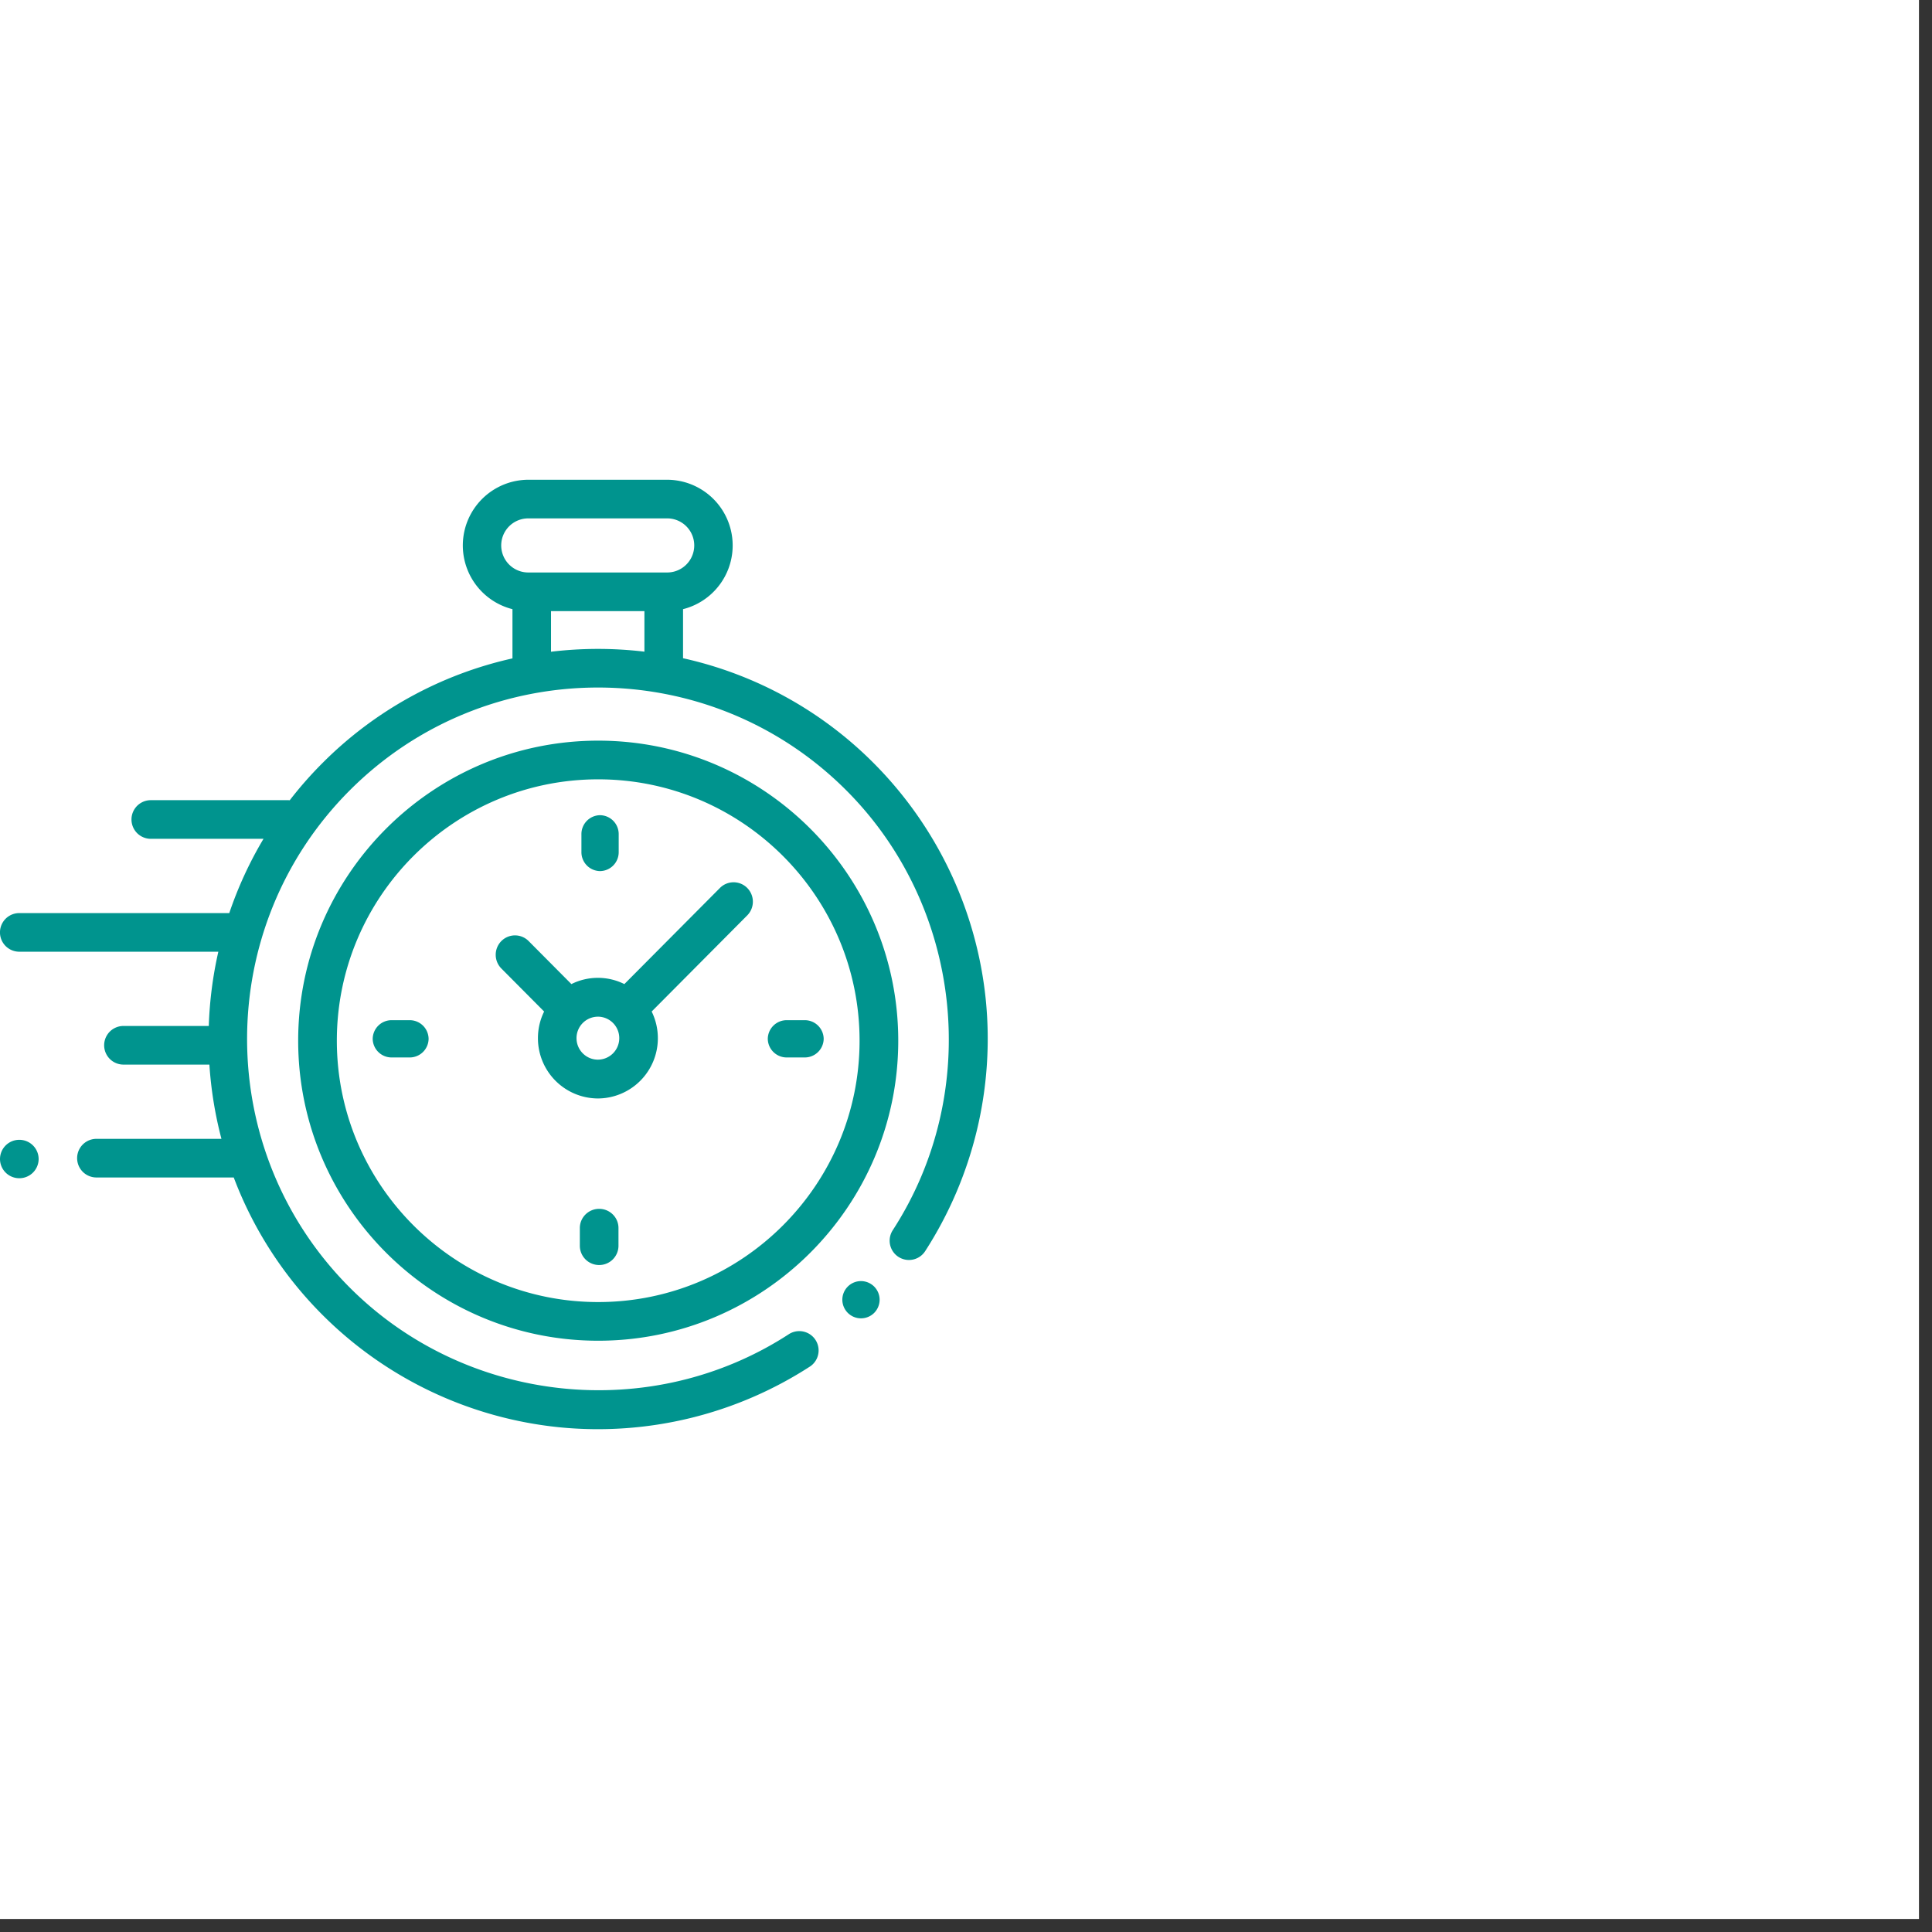 <svg xmlns="http://www.w3.org/2000/svg" width="89" height="89" viewBox="0 0 89 89">
    <rect x="0" y="0" width="89" height="89" fill="#333333" stroke="none"/>
    <g fill="none" fill-rule="evenodd">
        <path fill="#FFF" d="M0 0h88.4v88.4H0z"/>
        <path fill="#00948E" d="M30.735 22.1a3.027 3.027 0 0 1 .73 5.962v2.26a17.842 17.842 0 0 1 8.778 4.828 18.022 18.022 0 0 1 5.17 10.923 18.05 18.05 0 0 1-2.796 11.566.888.888 0 1 1-1.49-.97c4.127-6.364 3.227-14.886-2.141-20.26-6.306-6.316-16.567-6.316-22.874 0-6.306 6.314-6.306 16.59 0 22.905 5.375 5.382 13.892 6.278 20.251 2.132a.89.89 0 0 1 .97 1.491 17.977 17.977 0 0 1-11.558 2.813 17.975 17.975 0 0 1-10.92-5.178 17.871 17.871 0 0 1-4.087-6.33H4.443a.89.89 0 0 1 0-1.78h5.758a18.084 18.084 0 0 1-.555-3.42H5.688a.89.89 0 0 1 0-1.78h3.93a18.1 18.1 0 0 1 .44-3.42H.889a.89.89 0 0 1 0-1.78h9.673c.4-1.181.925-2.329 1.577-3.421H6.947a.89.89 0 0 1 0-1.78h6.332c.023 0 .046.002.068.004.46-.596.963-1.169 1.509-1.715a17.835 17.835 0 0 1 8.751-4.82v-2.268a3.027 3.027 0 0 1 .73-5.962zm-3.178 12.019c7.622 0 13.822 6.2 13.822 13.822 0 7.62-6.2 13.821-13.822 13.821-7.62 0-13.821-6.2-13.821-13.821 0-7.622 6.2-13.822 13.821-13.822zm12.105 24.896c.226 0 .447.092.607.252.16.16.252.38.252.607a.866.866 0 0 1-.252.607.86.86 0 0 1-1.466-.607.86.86 0 0 1 .86-.859zM27.557 35.901c-6.638 0-12.04 5.4-12.04 12.04 0 6.638 5.402 12.04 12.04 12.04 6.64 0 12.04-5.402 12.04-12.04 0-6.64-5.4-12.04-12.04-12.04zm.044 19.786c.492 0 .89.396.89.884v.82a.888.888 0 0 1-.89.884.888.888 0 0 1-.89-.884v-.82c0-.488.398-.884.89-.884zM.89 52.507a.888.888 0 0 1 .89.885.888.888 0 0 1-.89.884.886.886 0 0 1-.89-.885.888.888 0 0 1 .89-.884zm32.275-11.602a.885.885 0 0 1 1.257 0 .898.898 0 0 1 0 1.264l-4.402 4.428c.181.37.285.787.285 1.227a2.773 2.773 0 0 1-2.763 2.778 2.773 2.773 0 0 1-2.761-2.778c0-.44.102-.857.285-1.227l-1.97-1.982a.897.897 0 0 1 0-1.264.885.885 0 0 1 1.256 0l1.97 1.982a2.732 2.732 0 0 1 2.44 0zm-5.623 5.93a.988.988 0 0 0-.984.989c0 .546.442.99.984.99a.988.988 0 0 0 .985-.99.988.988 0 0 0-.985-.99zm9.522.161a.87.87 0 0 1 .88.859.87.87 0 0 1-.88.858h-.815a.87.87 0 0 1-.88-.858.87.87 0 0 1 .88-.859zm-18.2 0a.87.87 0 0 1 .88.859.87.87 0 0 1-.88.858h-.815a.87.87 0 0 1-.88-.858.87.87 0 0 1 .88-.859zm8.778-9.443a.87.87 0 0 1 .859.88v.815a.87.87 0 0 1-.859.88.87.87 0 0 1-.858-.88v-.815a.87.87 0 0 1 .858-.88zm2.044-9.401h-4.303v1.871a18.07 18.07 0 0 1 4.303-.003v-1.868zm1.048-4.272h-6.399a1.246 1.246 0 0 0 0 2.492h6.4a1.246 1.246 0 0 0 0-2.492z"/>
    </g>
</svg>
